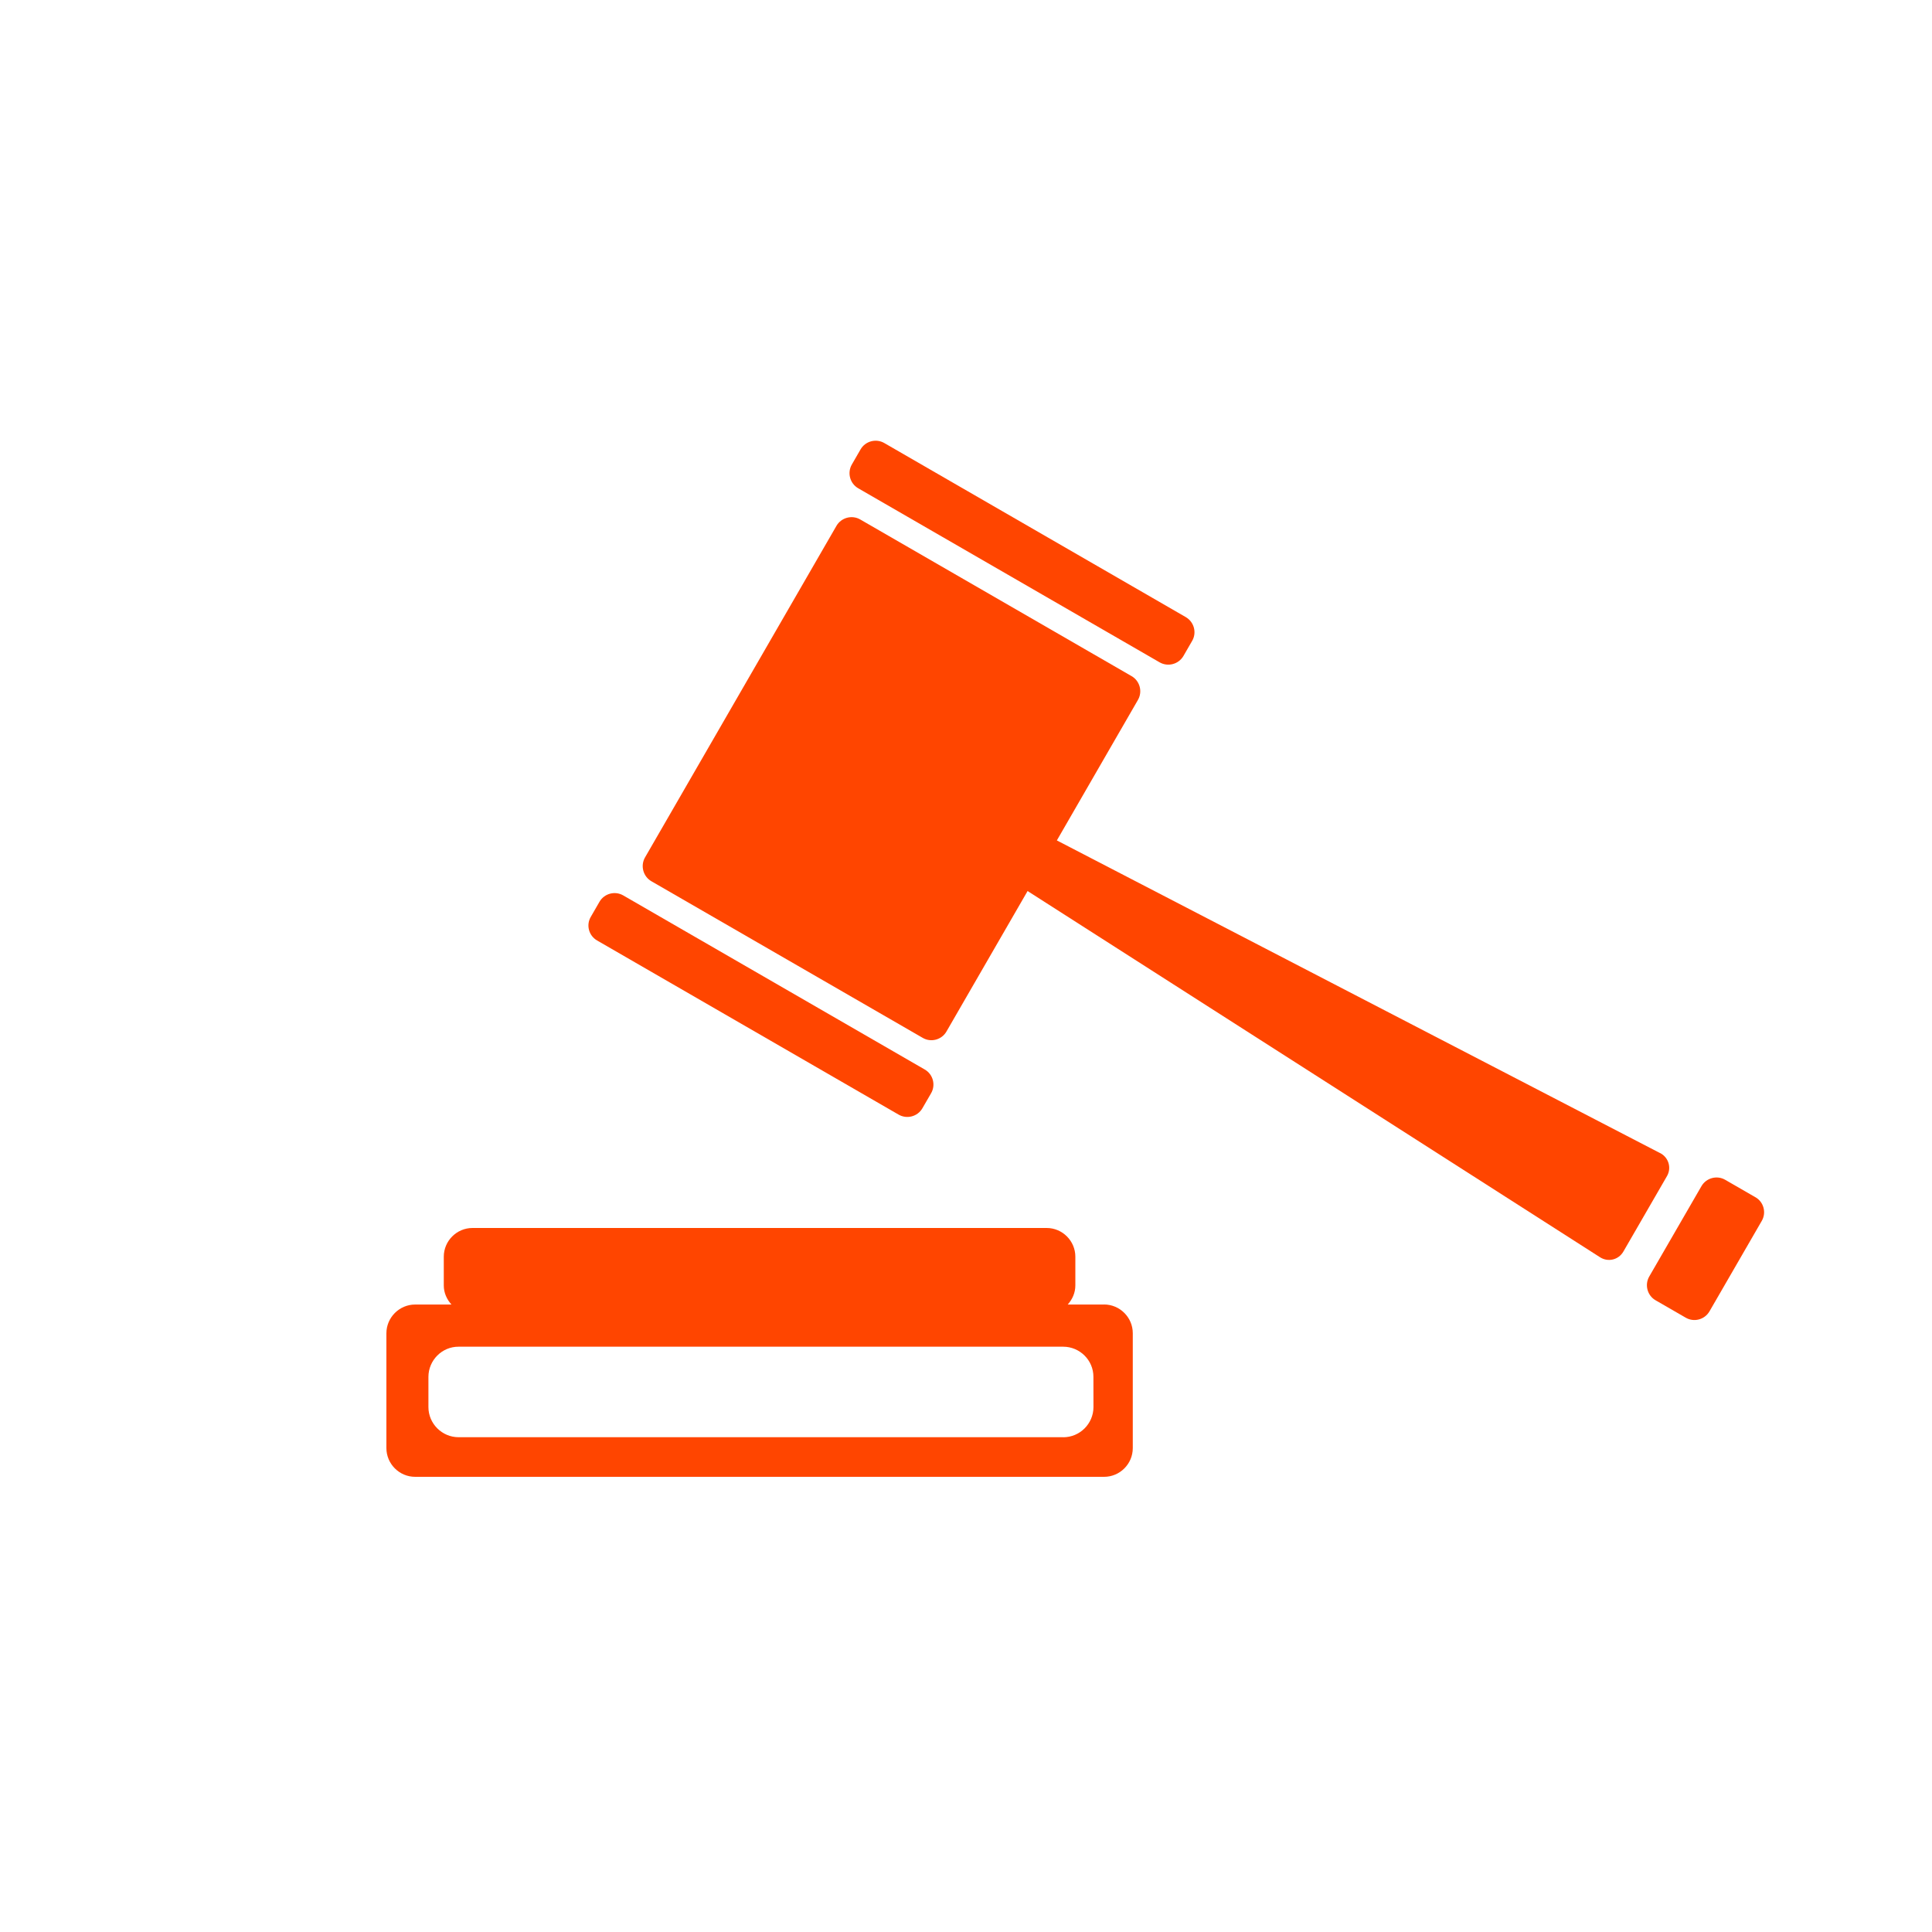 <svg height="40" viewBox="0 0 40 40" width="40" xmlns="http://www.w3.org/2000/svg"><g fill="#ff4500" transform="translate(8 9)"><path d="m9.768 1.109 6.241 3.604c.173.099.393.039.493-.132l.18-.312c.1-.171.04-.392-.131-.492l-6.242-3.604c-.172-.1-.393-.04-.492.131l-.18.312c-.1.172-.041.393.131.493z"/><path d="m4.363 10.472 6.242 3.605c.172.099.393.04.492-.131l.18-.311c.1-.171.041-.393-.131-.492l-6.242-3.604c-.172-.1-.393-.04-.492.131l-.18.312c-.101.17-.042.391.131.49z"/><path d="m26.373 14.875-12.492-6.475 1.679-2.909c.099-.171.04-.393-.131-.492l-5.619-3.244c-.171-.099-.393-.039-.492.132l-3.964 6.866c-.098.171-.039.393.132.492l5.618 3.243c.171.1.393.04.491-.131l1.68-2.909 11.852 7.582c.167.107.385.054.484-.119l.902-1.561c.098-.17.035-.385-.141-.477z"/><path d="m28.343 15.787-.624-.36c-.171-.1-.393-.04-.492.131l-1.082 1.872c-.098.171-.039.393.132.491l.624.36c.171.1.392.041.492-.131l1.082-1.872c.1-.171.041-.393-.131-.491z"/><path d="m14.857 18.009h-.751c.095-.106.158-.242.158-.396v-.594c0-.327-.267-.595-.594-.595h-11.887c-.328 0-.595.268-.595.595v.594c0 .154.063.29.159.396h-.752c-.328 0-.595.269-.595.595v2.377c0 .327.267.595.595.595h14.264c.328 0 .594-.268.594-.595v-2.379c0-.325-.267-.594-.595-.594zm-.845 2.747h-12.517c-.344 0-.625-.281-.625-.624v-.626c.001-.343.281-.626.625-.624h12.517c.345 0 .627.281.626.624l.001.627c-.001.343-.281.624-.627.624z"/></g></svg>